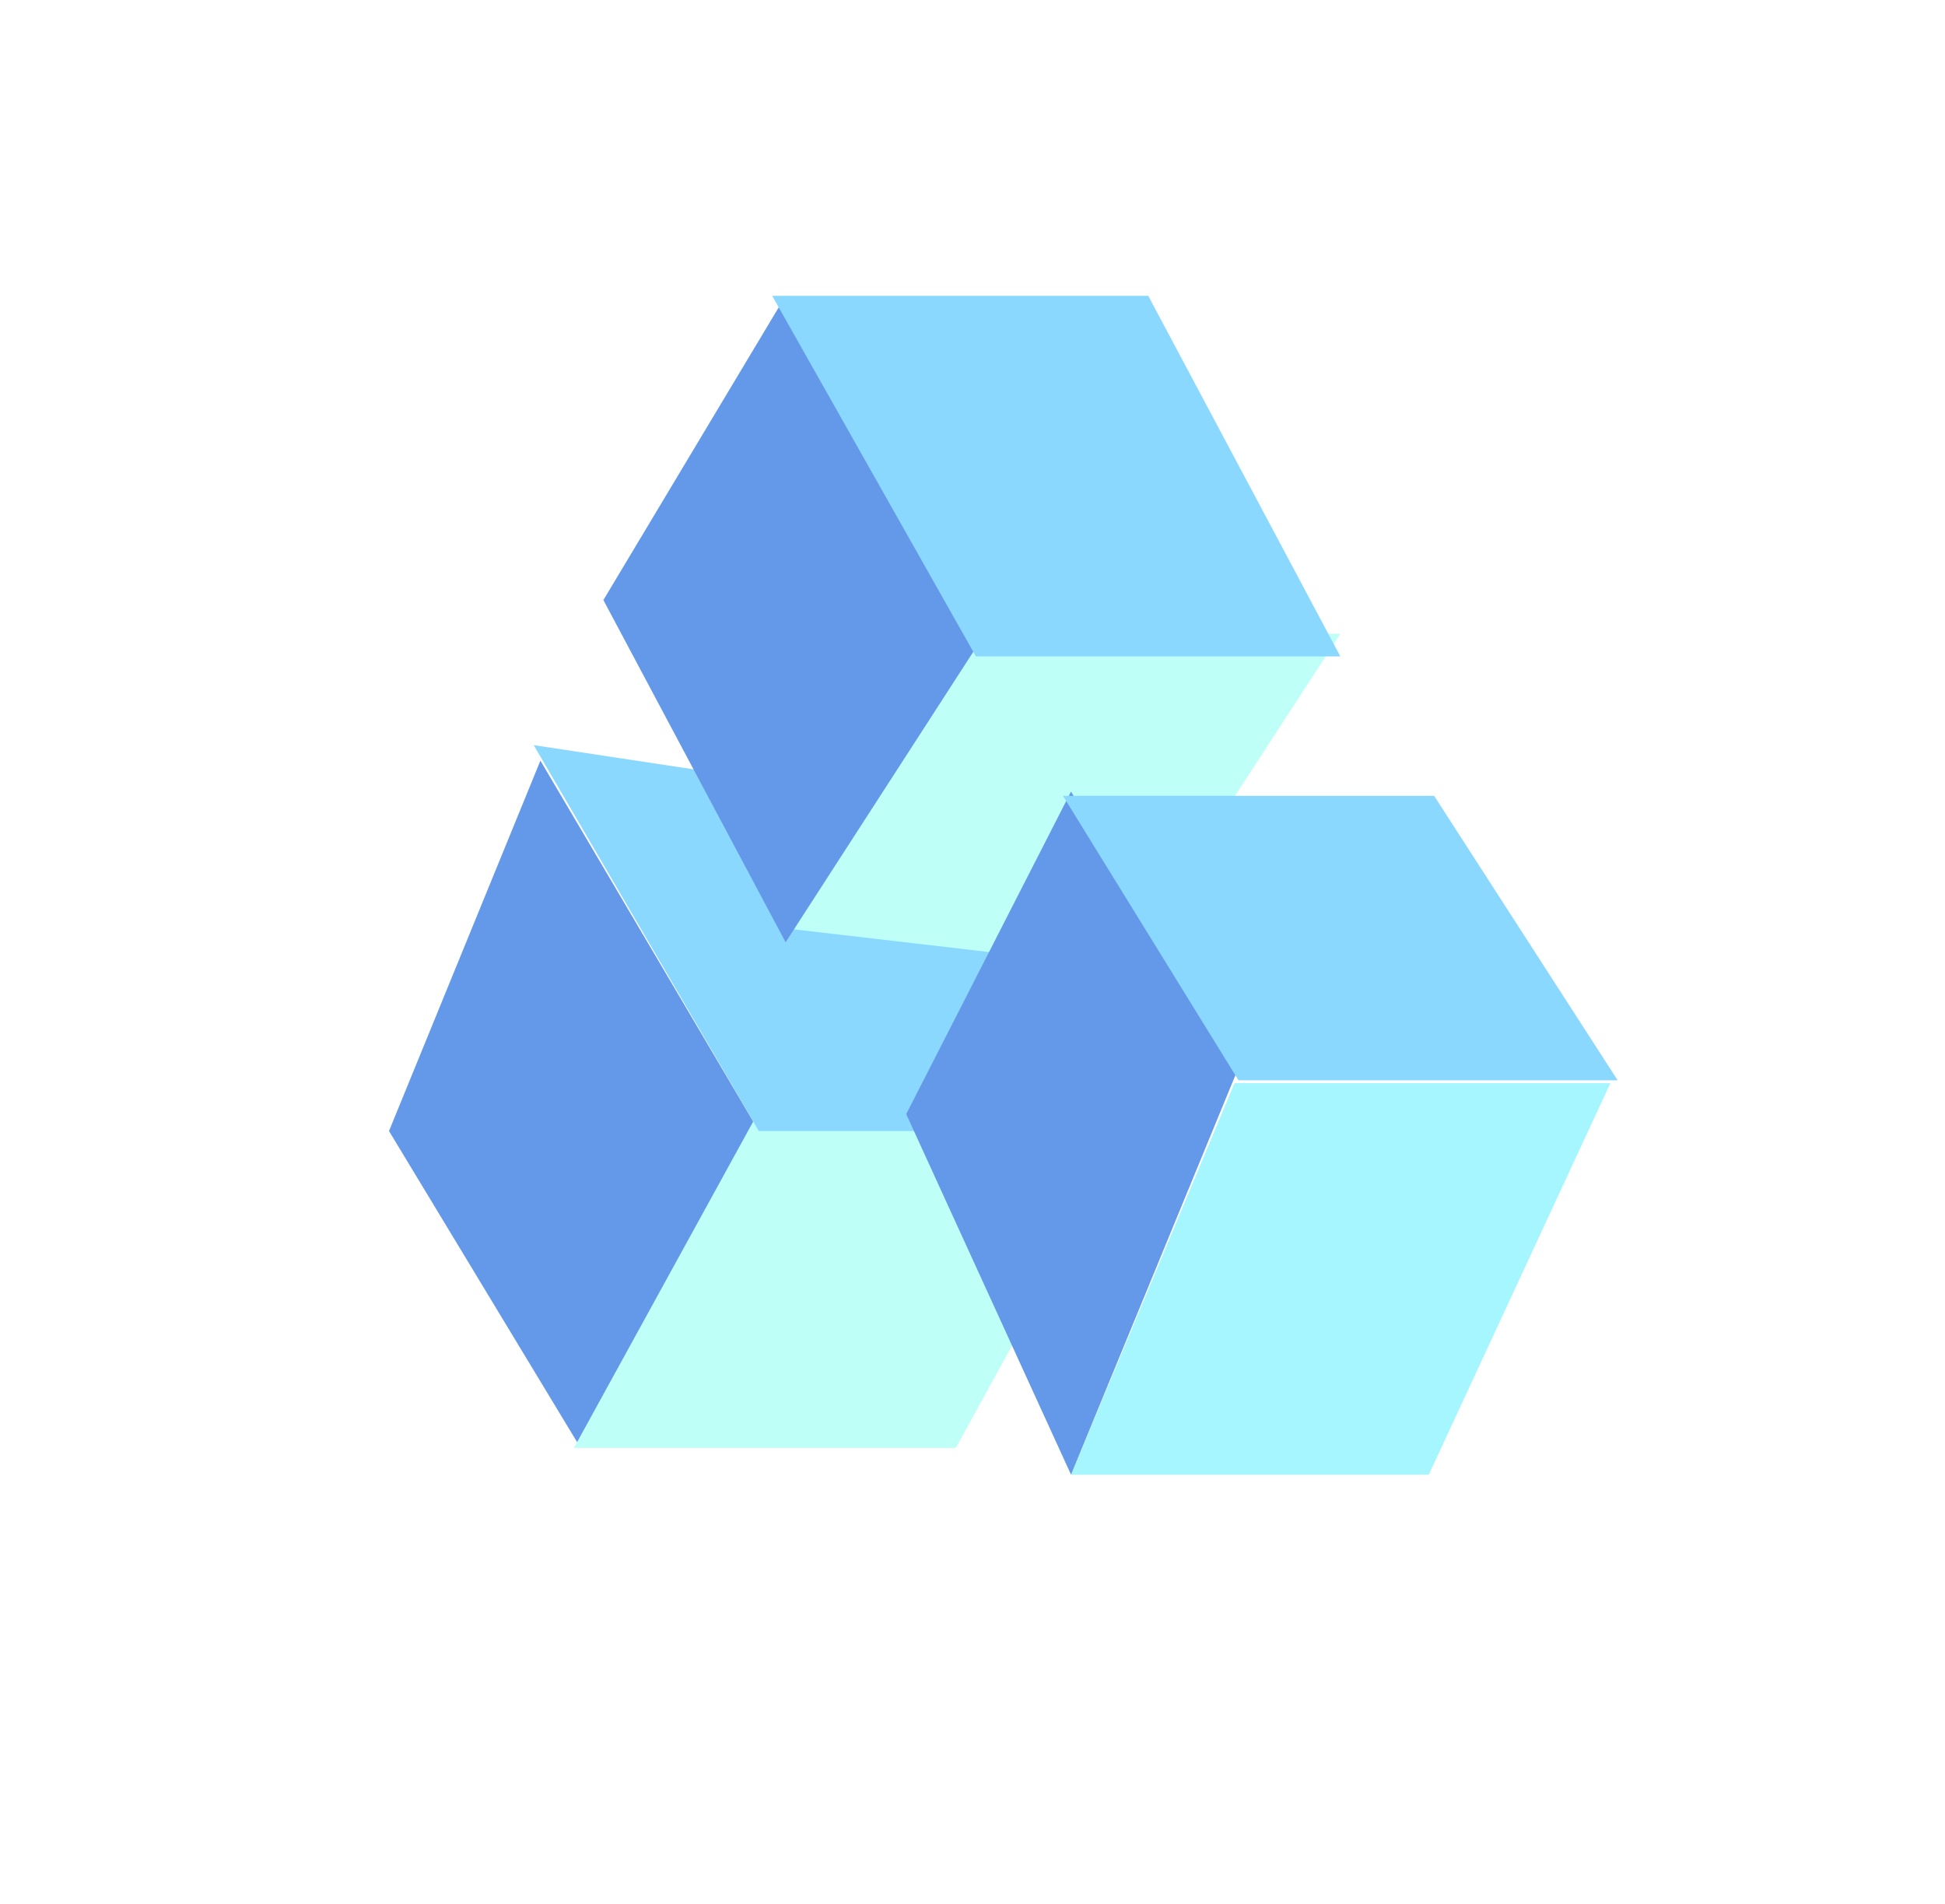 <svg width="95" height="93" viewBox="0 0 95 93" fill="none" xmlns="http://www.w3.org/2000/svg">
<g filter="url(#filter0_d_1132_235)">
<ellipse cx="47.006" cy="42.5" rx="43.006" ry="42.5" fill="white" fill-opacity="0.9" shape-rendering="crispEdges"/>
</g>
<g filter="url(#filter1_d_1132_235)">
<path d="M19 51.236L26.395 33.147L37.063 51.236L28.359 66.713L19 51.236Z" fill="#6499E9"/>
<path d="M37.063 50.274H55.715L46.684 66.713H28.032L37.063 50.274Z" fill="#BEFFF7"/>
<path d="M26.068 32.39L46.451 35.476L55.715 51.237H37.063L26.068 32.39Z" fill="#8BD8FF"/>
<path d="M47.338 26.956H65.467L54.864 43.257L38.307 41.331L47.338 26.956Z" fill="#BEFFF7"/>
<path d="M29.471 25.305L38.372 10.448L47.927 27.231L38.372 42.019L29.471 25.305Z" fill="#6499E9"/>
<path d="M37.717 10.448H56.085L65.466 28.056H47.665L37.717 10.448Z" fill="#8BD8FF"/>
<path d="M60.296 48.898H78.656L69.787 68.019H52.312L60.296 48.898Z" fill="#A6F6FF"/>
<path d="M44.262 50.41L52.312 34.659L60.493 48.14L52.312 68.019L44.262 50.41Z" fill="#6499E9"/>
<path d="M51.919 34.866H70.047L79.013 48.76H60.492L51.919 34.866Z" fill="#8BD8FF"/>
</g>
<defs>
<filter id="filter0_d_1132_235" x="0" y="0" width="94.012" height="93" filterUnits="userSpaceOnUse" color-interpolation-filters="sRGB">
<feFlood flood-opacity="0" result="BackgroundImageFix"/>
<feColorMatrix in="SourceAlpha" type="matrix" values="0 0 0 0 0 0 0 0 0 0 0 0 0 0 0 0 0 0 127 0" result="hardAlpha"/>
<feOffset dy="4"/>
<feGaussianBlur stdDeviation="2"/>
<feComposite in2="hardAlpha" operator="out"/>
<feColorMatrix type="matrix" values="0 0 0 0 0 0 0 0 0 0 0 0 0 0 0 0 0 0 0.25 0"/>
<feBlend mode="normal" in2="BackgroundImageFix" result="effect1_dropShadow_1132_235"/>
<feBlend mode="normal" in="SourceGraphic" in2="effect1_dropShadow_1132_235" result="shape"/>
</filter>
<filter id="filter1_d_1132_235" x="13" y="8.448" width="72.013" height="69.571" filterUnits="userSpaceOnUse" color-interpolation-filters="sRGB">
<feFlood flood-opacity="0" result="BackgroundImageFix"/>
<feColorMatrix in="SourceAlpha" type="matrix" values="0 0 0 0 0 0 0 0 0 0 0 0 0 0 0 0 0 0 127 0" result="hardAlpha"/>
<feOffset dy="4"/>
<feGaussianBlur stdDeviation="3"/>
<feComposite in2="hardAlpha" operator="out"/>
<feColorMatrix type="matrix" values="0 0 0 0 0 0 0 0 0 0 0 0 0 0 0 0 0 0 0.25 0"/>
<feBlend mode="normal" in2="BackgroundImageFix" result="effect1_dropShadow_1132_235"/>
<feBlend mode="normal" in="SourceGraphic" in2="effect1_dropShadow_1132_235" result="shape"/>
</filter>
</defs>
</svg>
